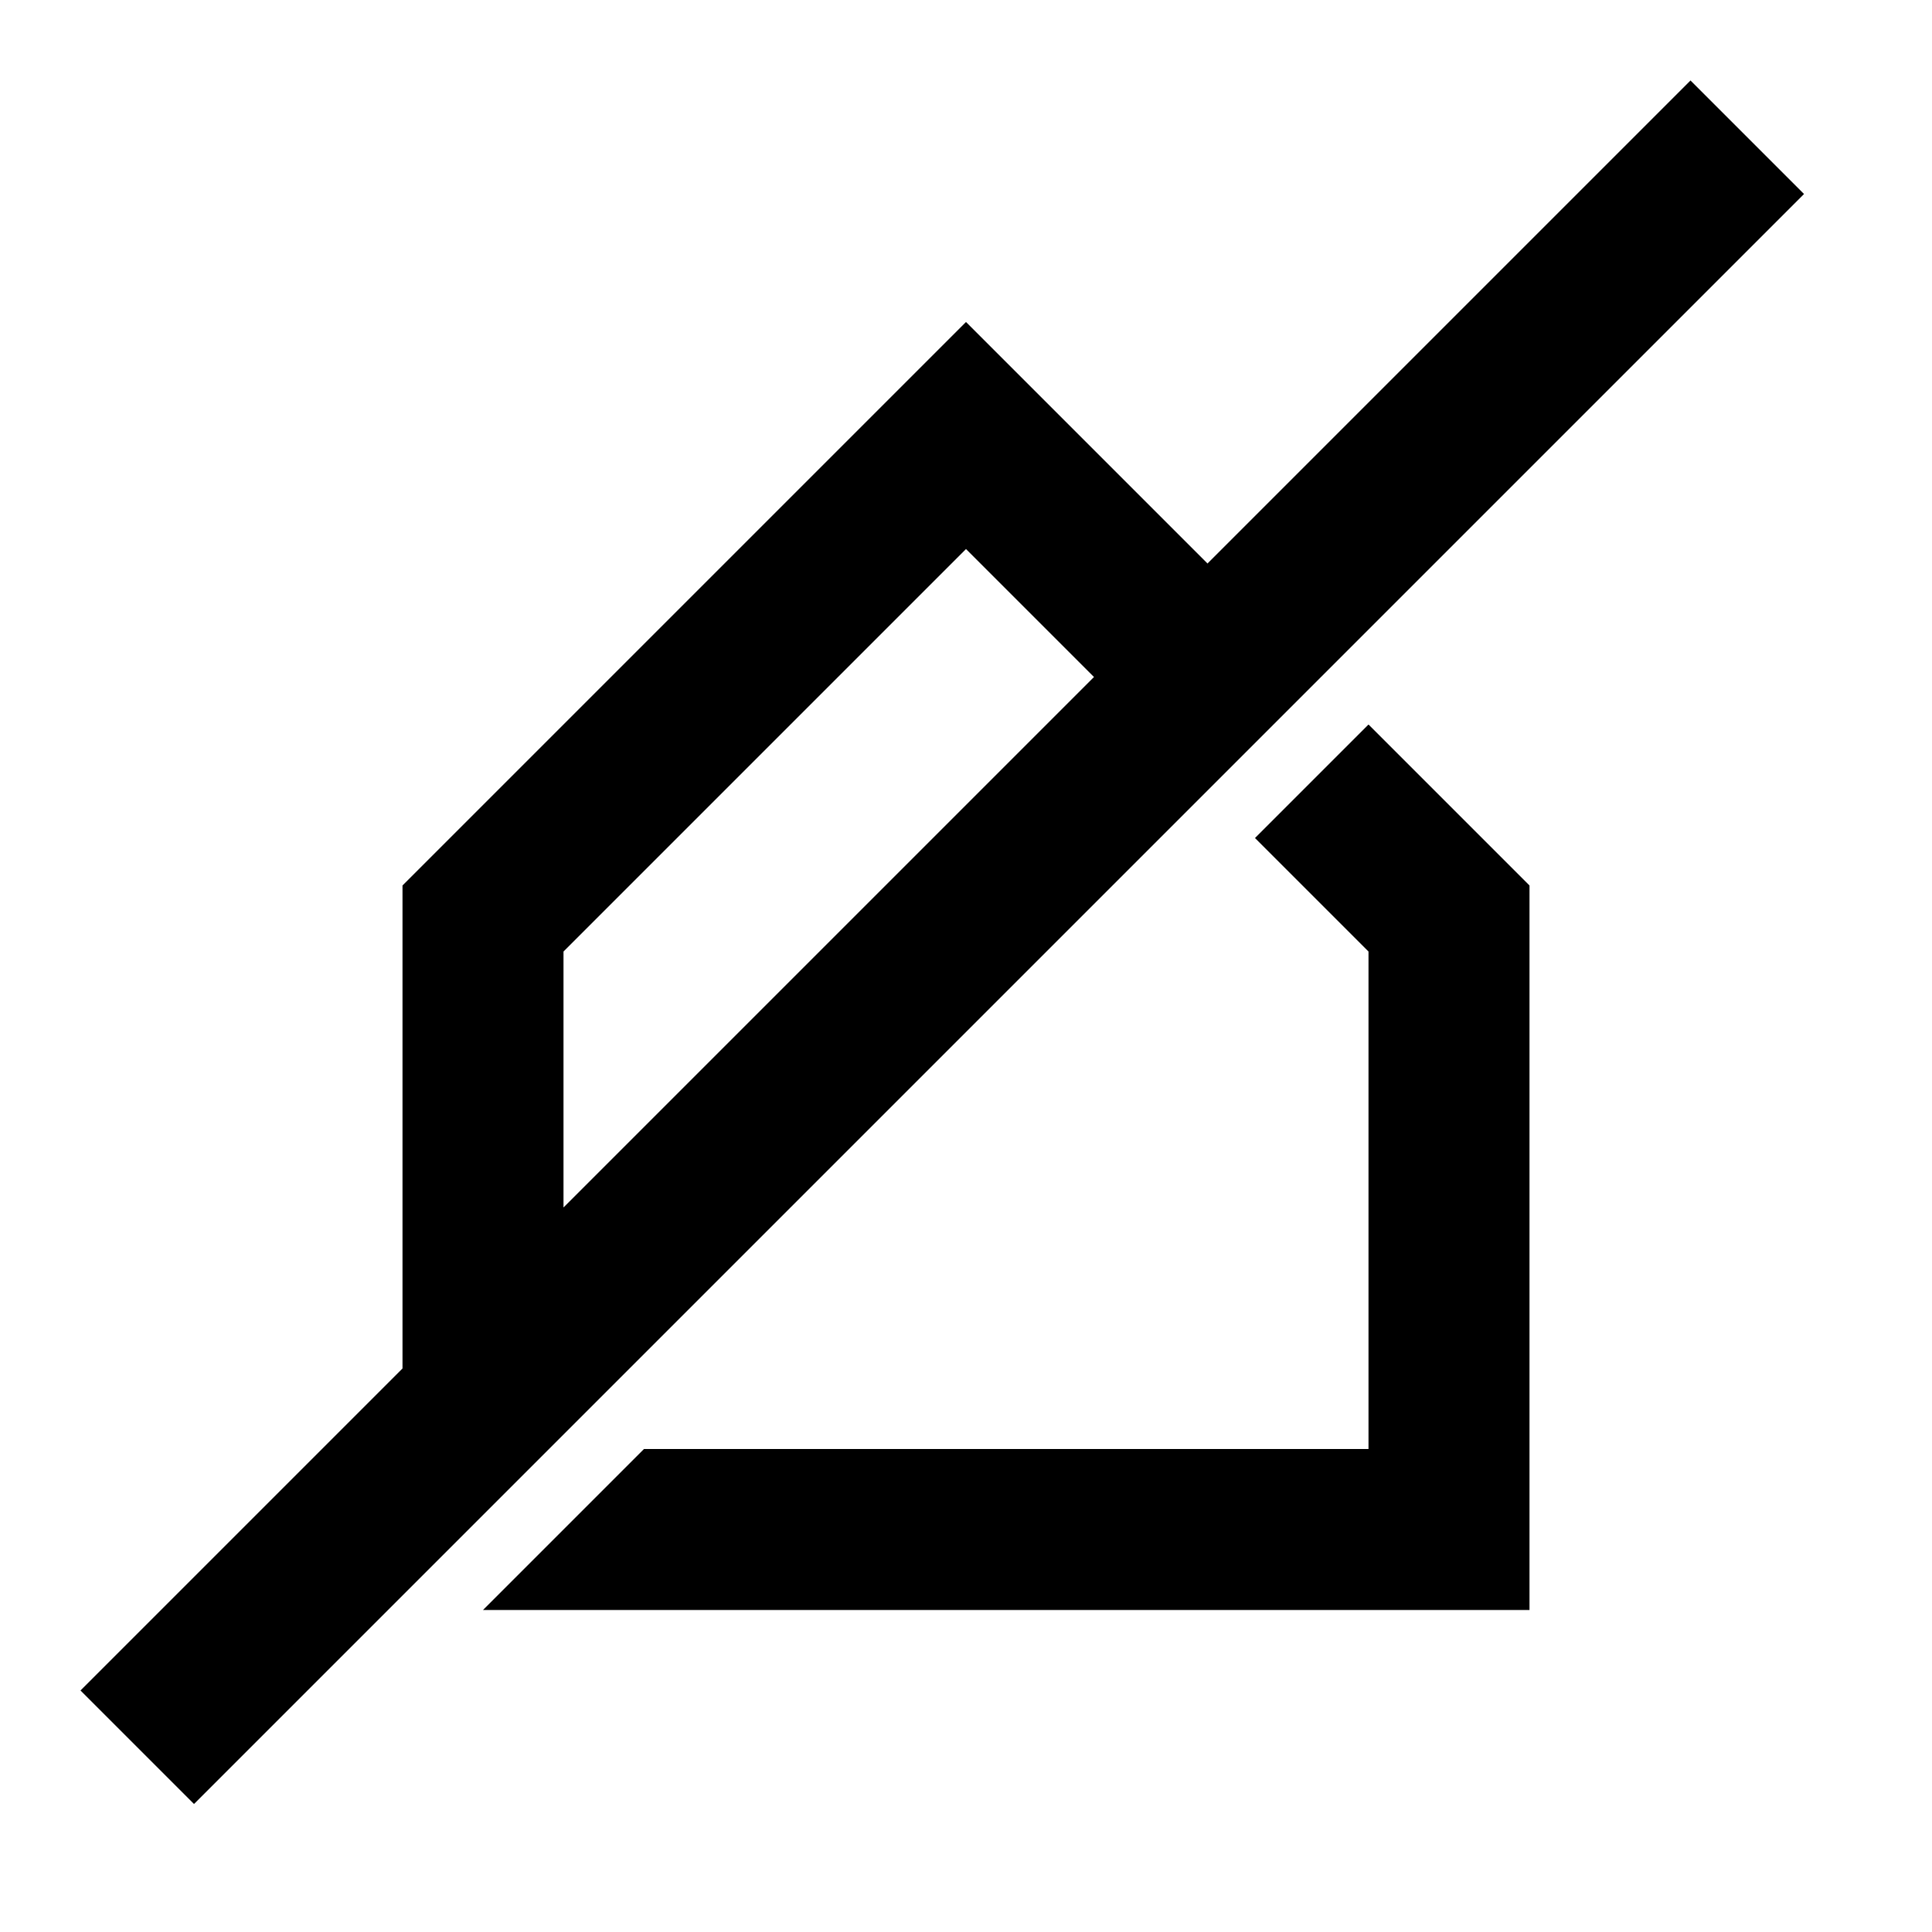 <svg id="Layer_1" data-name="Layer 1" xmlns="http://www.w3.org/2000/svg" viewBox="0 0 24 24"><title>Artboard 62</title><path d="M17,9l2,2v9H6l2-2h9V11.82l-1.41-1.41Zm5.41-6.59-20,20L1,21l4-4V11l7-7,3,3,6-6Zm-8.82,6L12,6.82l-5,5V15Z"/></svg>